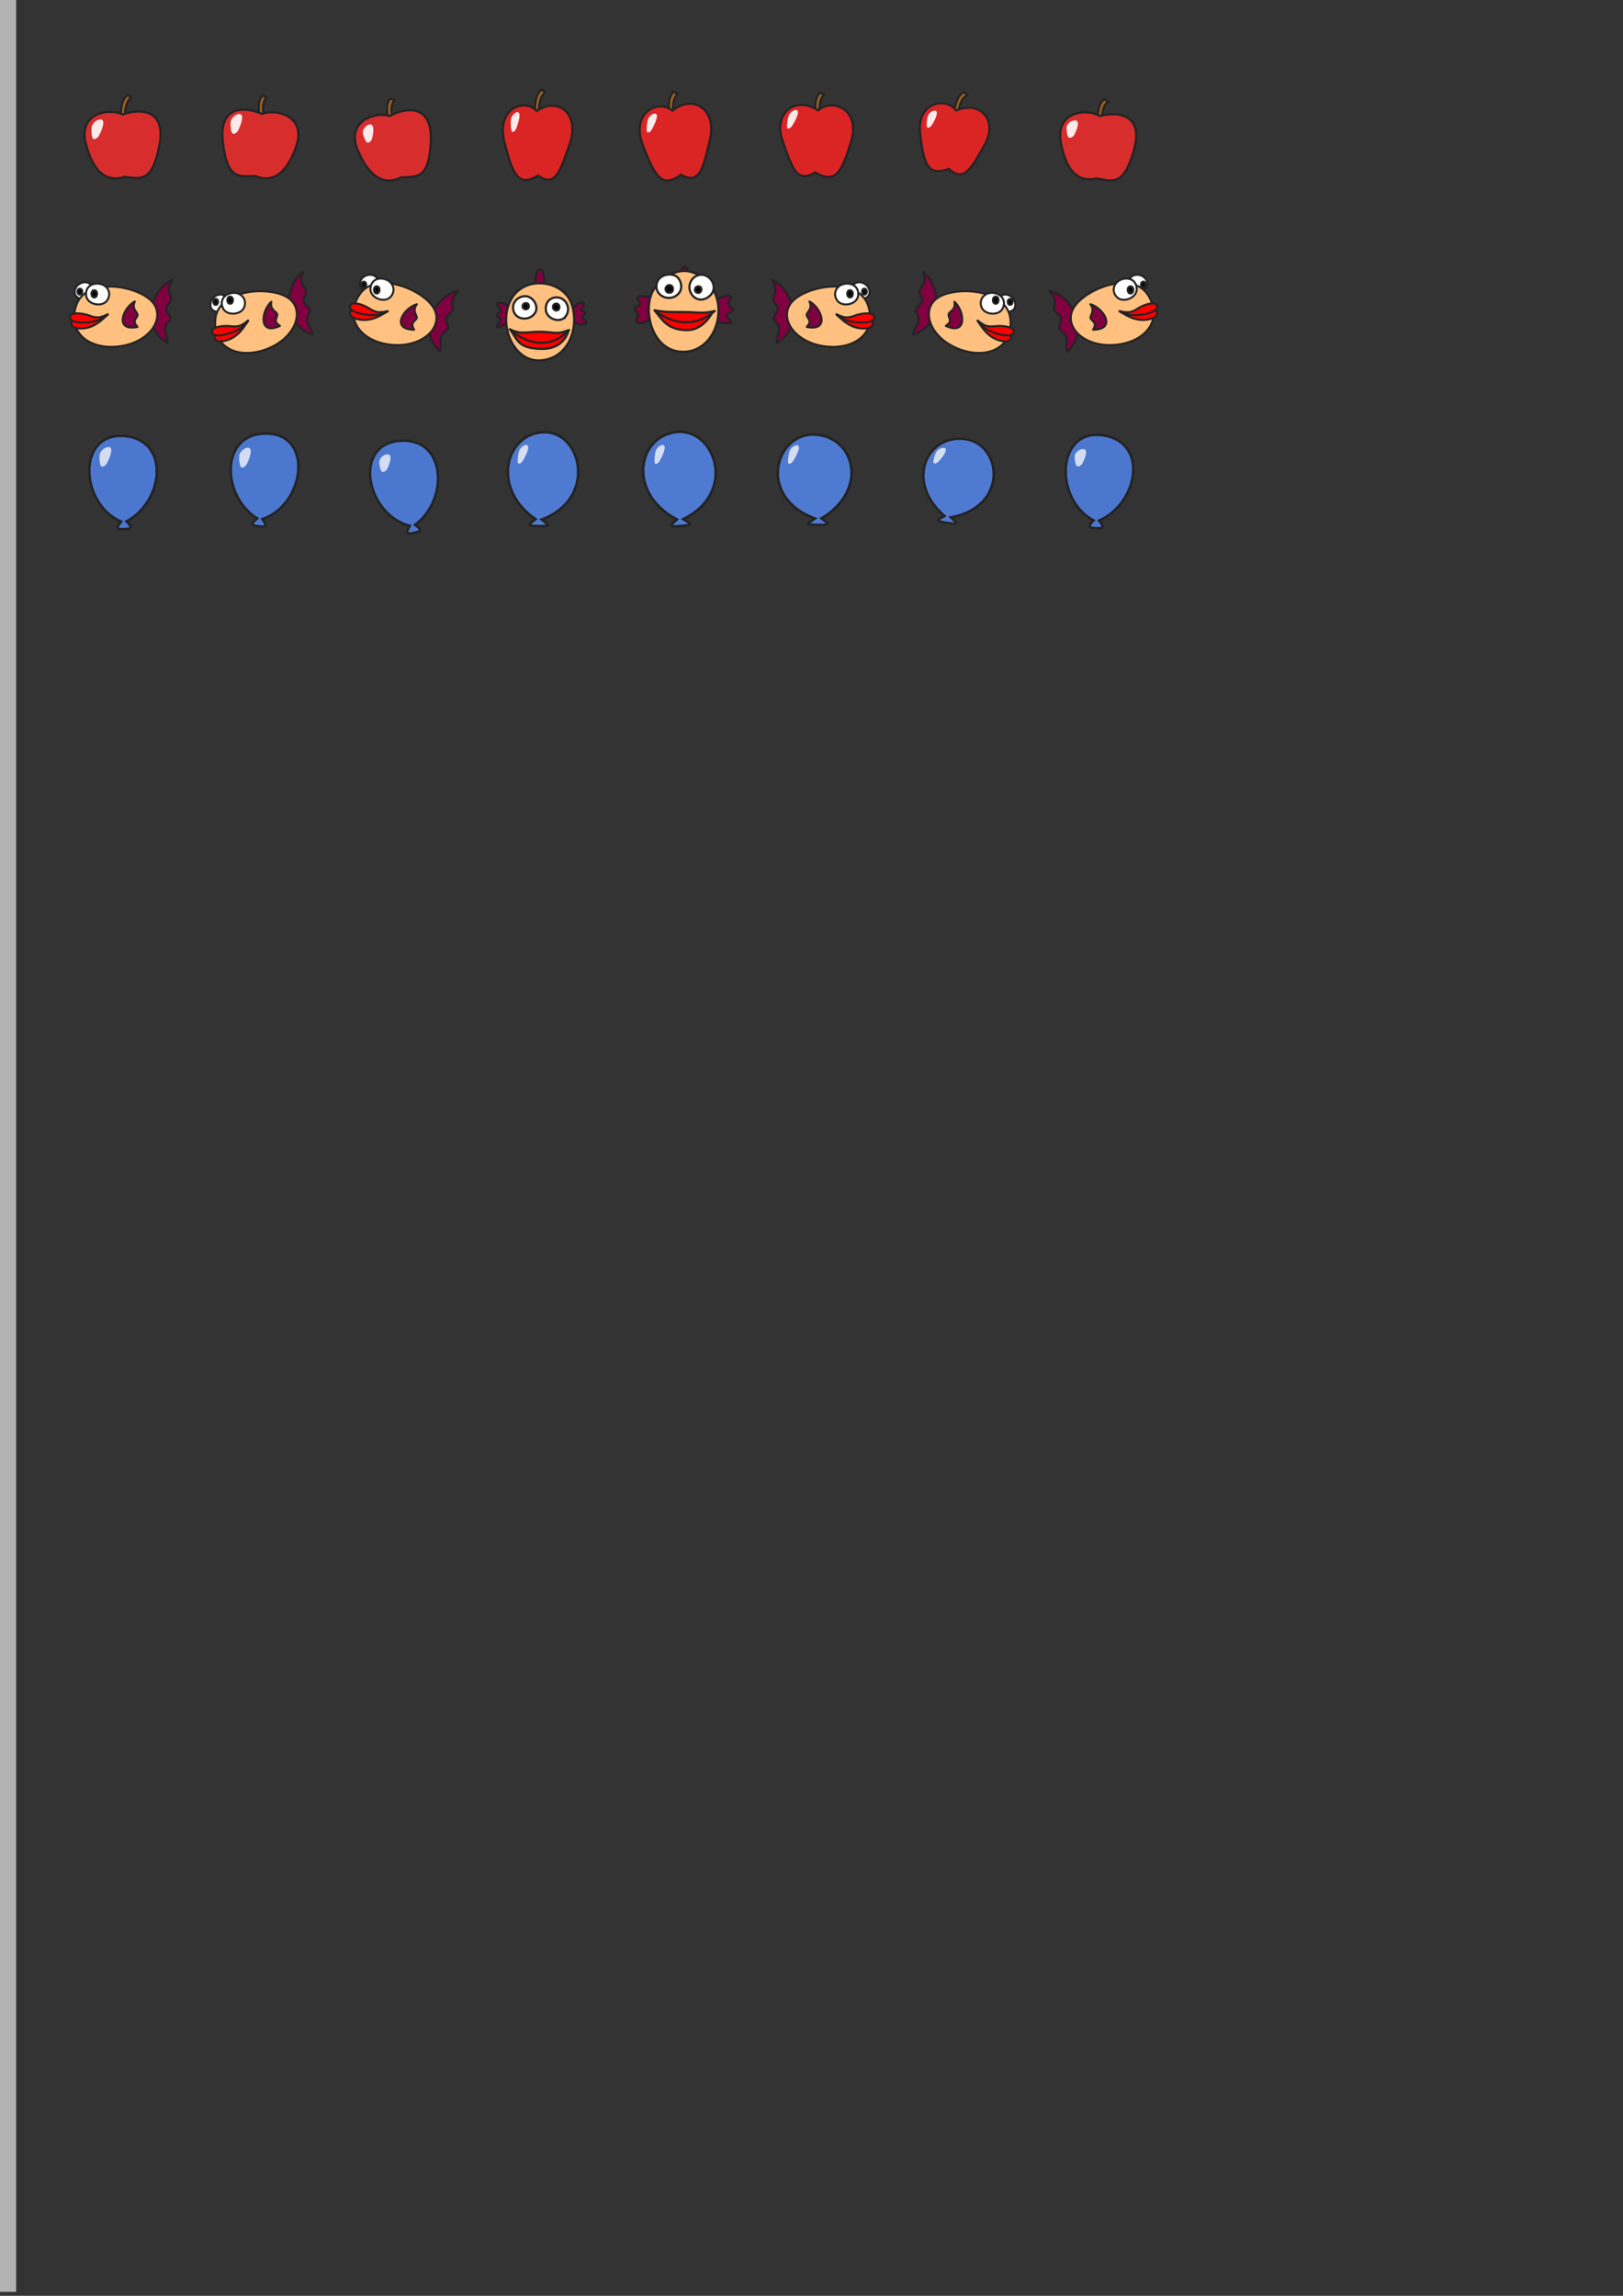 <?xml version="1.0" encoding="UTF-8" standalone="no"?>
<svg
   xmlns:dc="http://purl.org/dc/elements/1.1/"
   xmlns:cc="http://creativecommons.org/ns#"
   xmlns:rdf="http://www.w3.org/1999/02/22-rdf-syntax-ns#"
   xmlns:svg="http://www.w3.org/2000/svg"
   xmlns="http://www.w3.org/2000/svg"
   xmlns:xlink="http://www.w3.org/1999/xlink"
   xmlns:sodipodi="http://sodipodi.sourceforge.net/DTD/sodipodi-0.dtd"
   xmlns:inkscape="http://www.inkscape.org/namespaces/inkscape"
   id="svg2"
   height="100%"
   viewBox="0 0 744.094 1052.362"
   width="100%"
   version="1.1"
   inkscape:version="0.47 r22583"
   sodipodi:docname="countables.svg">
  <rect x="0" y="0" width="744.094" height="1052.362" fill="#333333" stroke="none"/>
  <defs
     id="defs4124">
    <inkscape:perspective
       sodipodi:type="inkscape:persp3d"
       inkscape:vp_x="0 : 526.1811 : 1"
       inkscape:vp_y="0 : 1000 : 0"
       inkscape:vp_z="744.09449 : 526.1811 : 1"
       inkscape:persp3d-origin="372.04724 : 350.7874 : 1"
       id="perspective2930" />
  </defs>
  <sodipodi:namedview
     pagecolor="#ffffff"
     bordercolor="#666666"
     borderopacity="1"
     objecttolerance="10"
     gridtolerance="10"
     guidetolerance="10"
     inkscape:pageopacity="0"
     inkscape:pageshadow="2"
     inkscape:window-width="957"
     inkscape:window-height="483"
     id="namedview4122"
     showgrid="false"
     inkscape:zoom="0.24801347"
     inkscape:cx="-256.95085"
     inkscape:cy="526.1811"
     inkscape:window-x="0"
     inkscape:window-y="0"
     inkscape:window-maximized="0"
     inkscape:current-layer="svg2" />
  <rect
     id="rect3151"
     height="1060.044"
     width="135.2"
     y="-9.488"
     x="-127.8"
     style="fill:#b3b3b3" />
  <g
     id="layer1"
     stroke="#232323">
    <g
       id="apples"
       transform="translate(-14.286,-170)">
      <path
         id="apple_red_1"
         d="m-37.63,235.4c3.92,15.66,6.525,20.57,15.44,15.37,7.912,5.627,10.15-1.926,14.61-14.88,4.468-12.95-5.078-21.65-15.28-14.76-5.452-6.069-18.7-1.39-14.78,14.27z"
         style="fill:#db2424;fill-opacity:1" />
      <path
         id="apple_red_2"
         d="m-95.95,237c3.92,14.76,10.93,17.13,17.7,14.94,7.46,0.782,12.63,2.706,15.97-14.47,3.337-17.18-9.598-16.78-16.86-14.14-5.678-3.007-20.73-1.084-16.81,13.68z"
         style="fill:#d82d2d;fill-opacity:1" />
      <path
         id="apple_stem_1"
         fill="#a16121"
         d="m-23.3,201.6c0.671-4.455,0.336-7.628,3.38-10.25l1.646,1.135c-2.977,2.538-2.767,6.957-3.076,10.08z" />
      <path
         id="apple_reflection"
         fill="#FFF"
         stroke="none"
         opacity="0.9"
         d="m-54.99,265.6c-0.497-0.871-0.909-4.814-0.125-6.159,1.269-2.172,4.139-3.241,4.823-1.808,0.717,1.488-1.104,5.5-1.887,6.856-0.784,1.334-2.315,1.949-2.811,1.111z" />
      <g
         id="id_apple_1">
        <use
           xlink:href="#apple_stem_1"
           transform="translate(92.69,22.202)"
           id="use3935"
           x="0"
           y="0"
           width="744.094"
           height="1052.362" />
        <use
           xlink:href="#apple_red_2"
           transform="translate(149.647,-0.853)"
           id="use3937"
           x="0"
           y="0"
           width="744.094"
           height="1052.362" />
        <use
           xlink:href="#apple_reflection"
           transform="translate(111.787,-32.236)"
           id="use3939"
           x="0"
           y="0"
           width="744.094"
           height="1052.362" />
        <path
           d="m 38.69,263.8 59.75,0 0,-59.67 -59.75,0 0,59.67 z"
           id="path3941"
           inkscape:connector-curvature="0"
           style="fill:none;stroke:none;opacity:0" />
      </g>
      <g
         id="id_apple_2">
        <use
           xlink:href="#apple_stem_1"
           transform="matrix(0.982,-0.189,0.189,0.982,118.003,22.138)"
           id="use3944"
           x="0"
           y="0"
           width="744.094"
           height="1052.362" />
        <use
           xlink:href="#apple_red_2"
           transform="matrix(-0.997,-0.079,-0.079,0.997,73.106,-6.67)"
           id="use3946"
           x="0"
           y="0"
           width="744.094"
           height="1052.362" />
        <use
           xlink:href="#apple_reflection"
           transform="matrix(0.999,-0.038,0.038,0.999,165.549,-36.424)"
           id="use3948"
           x="0"
           y="0"
           width="744.094"
           height="1052.362" />
        <path
           d="m 102.7,263.9 59.75,0 0,-59.67 -59.75,0 0,59.67 z"
           id="path3950"
           inkscape:connector-curvature="0"
           style="fill:none;stroke:none;opacity:0" />
      </g>
      <g
         id="id_apple_3">
        <use
           xlink:href="#apple_stem_1"
           transform="matrix(0.971,-0.241,0.241,0.971,166.403,24.554)"
           id="use3953"
           x="0"
           y="0"
           width="744.094"
           height="1052.362" />
        <use
           xlink:href="#apple_red_2"
           transform="matrix(0.989,-0.151,0.151,0.989,237.541,-9.671)"
           id="use3955"
           x="0"
           y="0"
           width="744.094"
           height="1052.362" />
        <use
           xlink:href="#apple_reflection"
           transform="matrix(0.966,-0.227,0.259,0.849,166.745,-2.799)"
           id="use3957"
           x="0"
           y="0"
           width="744.094"
           height="1052.362" />
        <path
           d="m 166.6,263.8 59.75,0 0,-59.67 -59.75,0 0,59.67 z"
           id="path3959"
           inkscape:connector-curvature="0"
           style="fill:none;stroke:none;opacity:0" />
      </g>
      <g
         id="id_apple_4"
         transform="translate(24.222,-30.264)">
        <use
           xlink:href="#apple_stem_1"
           transform="translate(258.32,50)"
           id="use3962"
           x="0"
           y="0"
           width="744.094"
           height="1052.362" />
        <use
           xlink:href="#apple_red_1"
           transform="translate(258.959,30)"
           id="use3964"
           x="0"
           y="0"
           width="744.094"
           height="1052.362" />
        <use
           xlink:href="#apple_reflection"
           transform="matrix(0.744,0,0,1,265.55,-5.279)"
           id="use3966"
           x="0"
           y="0"
           width="744.094"
           height="1052.362" />
        <path
           d="m 207.5,294.1 59.75,0 0,-59.67 -59.75,0 0,59.67 z"
           id="path3968"
           inkscape:connector-curvature="0"
           style="fill:none;stroke:none;opacity:0" />
      </g>
      <g
         id="id_apple_5">
        <use
           xlink:href="#apple_stem_1"
           transform="matrix(0.994,-0.106,0.106,0.994,322.673,19.742)"
           id="use3971"
           x="0"
           y="0"
           width="744.094"
           height="1052.362" />
        <use
           xlink:href="#apple_red_1"
           transform="matrix(1.025,-0.106,0.109,0.994,321.89,-1.491)"
           id="use3973"
           x="0"
           y="0"
           width="744.094"
           height="1052.362" />
        <use
           xlink:href="#apple_reflection"
           transform="matrix(0.737,0.101,-0.136,0.991,387.516,-27.399)"
           id="use3975"
           x="0"
           y="0"
           width="744.094"
           height="1052.362" />
        <path
           d="m 294.6,263.9 59.75,0 0,-59.67 -59.75,0 0,59.67 z"
           id="path3977"
           inkscape:connector-curvature="0"
           style="fill:none;stroke:none;opacity:0" />
      </g>
      <g
         id="id_apple_6">
        <use
           xlink:href="#apple_stem_1"
           transform="matrix(0.994,-0.105,0.105,0.994,390.012,20.13)"
           id="use3980"
           x="0"
           y="0"
           width="744.094"
           height="1052.362" />
        <use
           xlink:href="#apple_red_1"
           transform="matrix(-1.05,-0.025,-0.024,0.96,370.705,7.746)"
           id="use3982"
           x="0"
           y="0"
           width="744.094"
           height="1052.362" />
        <use
           xlink:href="#apple_reflection"
           transform="matrix(0.73,0.143,-0.192,0.981,466.295,-24.282)"
           id="use3984"
           x="0"
           y="0"
           width="744.094"
           height="1052.362" />
        <path
           d="m 356.7,263.8 59.75,0 0,-59.67 -59.75,0 0,59.67 z"
           id="path3986"
           inkscape:connector-curvature="0"
           style="fill:none;stroke:none;opacity:0" />
      </g>
      <g
         id="id_apple_7">
        <use
           xlink:href="#apple_stem_1"
           transform="matrix(0.989,0.149,-0.136,0.899,502.032,43.152)"
           id="use3989"
           x="0"
           y="0"
           width="744.094"
           height="1052.362" />
        <use
           xlink:href="#apple_red_1"
           transform="matrix(0.989,0.149,-0.136,0.899,505.379,25.267)"
           id="use3991"
           x="0"
           y="0"
           width="744.094"
           height="1052.362" />
        <use
           xlink:href="#apple_reflection"
           transform="matrix(0.735,0.111,-0.136,0.899,515.781,-4.562)"
           id="use3993"
           x="0"
           y="0"
           width="744.094"
           height="1052.362" />
        <path
           d="m 421.6,263.9 59.75,0 0,-59.66 -59.75,0 0,59.66 z"
           id="path3995"
           inkscape:connector-curvature="0"
           style="fill:none;stroke:none;opacity:0" />
      </g>
      <g
         id="id_apple_8">
        <use
           xlink:href="#apple_stem_1"
           transform="matrix(1,-0.013,0.013,1,537.976,23.831)"
           id="use3998"
           x="0"
           y="0"
           width="744.094"
           height="1052.362" />
        <use
           xlink:href="#apple_red_2"
           transform="matrix(0.997,0.079,-0.079,0.997,615.057,6.787)"
           id="use4000"
           x="0"
           y="0"
           width="744.094"
           height="1052.362" />
        <use
           xlink:href="#apple_reflection"
           transform="matrix(0.992,-3.9071518e-4,0.058,0.885,543.21,-2.266)"
           id="use4002"
           x="0"
           y="0"
           width="744.094"
           height="1052.362" />
        <path
           d="m 485.9,263.9 59.75,0 0,-59.66 -59.75,0 0,59.66 z"
           id="path4004"
           inkscape:connector-curvature="0"
           style="fill:none;stroke:none;opacity:0" />
      </g>
    </g>
    <g
       id="fishes"
       transform="translate(-17.143,-217.143)">
      <g
         id="fish_sideways"
         stroke-linejoin="round"
         fill-rule="evenodd"
         transform="matrix(0.909,0,0,0.909,-3.257,34.312)">
        <path
           d="m16.15,340.3c-4.734,6.995,1.89,8.205-1.906,12.15-3.796,3.94,3.355,6.01-0.112,9.172s-0.212,7.247-0.561,10.49c-14.77-9.042-7.195-28.03,2.579-31.8z"
           fill="#800040"
           id="path4008" />
        <path
           d="m-33.15,346.1c0.272-3.592,4.736-5.724,7.379-3.964s2.733,7.029-0.394,7.694c-3.127,0.665-7.257-0.138-6.985-3.73z"
           fill="#FFF"
           id="path4010" />
        <path
           d="m5.182,350.6c8.047,7.63,0.686,20.5-14.65,23.06-15.34,2.557-27.75-6.13-22.93-20.44,4.815-14.31,29.54-10.24,37.58-2.614z"
           fill="#ffc080"
           id="path4012" />
        <path
           d="m-20.69,342.3c-4.228-0.615-7.454,2.052-6.628,6.333,0.826,4.281,8.071,5.544,10.51,2.061,2.44-3.483,0.346-7.779-3.883-8.394z"
           fill="#FFF"
           id="path4014" />
        <path
           d="m-2.83,351.2c-2.037,4.551,2.373,5.488,1.171,7.542-1.203,2.054-2.167,2.644,0.191,5.315-12.08,2.424-7.33-9.812-1.362-12.86z"
           fill="#800040"
           id="path4016" />
        <path
           d="m-32.56,364.6c-2.807-0.687-2.698-3.12-1.728-3.428,0.971-0.308,12.37-0.482,17.77-3.553-4.402,4.916-9.632,8.141-16.04,6.982z"
           fill="#F00"
           id="path4018" />
        <path
           d="m-25.26,358.5c5.072,1.978,8.831-0.74,8.831-0.74-3.701,4.555-16.92,5.106-18.76,2.542-2.101-3.783,4.852-3.78,9.924-1.802z"
           fill="#F00"
           id="path4020" />
      </g>
      <g
         id="id_fish_1">
        <use
           xlink:href="#fish_sideways"
           transform="translate(84.798,1.772)"
           id="use4025"
           x="0"
           y="0"
           width="744.094"
           height="1052.362" />
        <path
           d="m 61.6,351.8 c 0,2.207 -2.489,2.207 -2.489,0 0,-2.113 2.489,-2.113 2.489,0 z"
           id="path4027"
           inkscape:connector-curvature="0" />
        <path
           d="m 54.84,350.8 c 0,1.843 -2.125,1.843 -2.125,0 0,-1.737 2.125,-1.737 2.125,0 z"
           id="path4029"
           inkscape:connector-curvature="0" />
        <path
           d="m 44.1,389.4 56.41,0 0,-56.41 -56.41,0 0,56.41 z"
           id="path4023"
           inkscape:connector-curvature="0"
           style="fill:none;stroke:none;opacity:0" />
      </g>
      <g
         id="id_fish_2">
        <use
           xlink:href="#fish_sideways"
           transform="matrix(0.972,-0.235,0.235,0.972,64.129,10.436)"
           id="use4034"
           x="0"
           y="0"
           width="744.094"
           height="1052.362" />
        <path
           d="m 123.9,354.7 c 0,2.207 -2.489,2.207 -2.489,0 0,-2.113 2.489,-2.113 2.489,0 z"
           id="path4036"
           inkscape:connector-curvature="0" />
        <path
           d="m 117.1,355.5 c 0,1.843 -2.125,1.843 -2.125,0 0,-1.737 2.125,-1.737 2.125,0 z"
           id="path4038"
           inkscape:connector-curvature="0" />
        <path
           d="m 108.6,389.4 56.41,0 0,-56.41 -56.41,0 0,56.41 z"
           id="path4032"
           inkscape:connector-curvature="0"
           style="fill:none;stroke:none;opacity:0" />
      </g>
      <g
         id="id_fish_3">
        <use
           xlink:href="#fish_sideways"
           transform="matrix(0.978,0.21,-0.21,0.978,288.208,12.051)"
           id="use4043"
           x="0"
           y="0"
           width="744.094"
           height="1052.362" />
        <path
           d="m 191.1,350 c 0,2.207 -2.489,2.207 -2.489,0 0,-2.113 2.489,-2.113 2.489,0 z"
           id="path4045"
           inkscape:connector-curvature="0" />
        <path
           d="m 185,347.6 c 0,1.843 -2.125,1.843 -2.125,0 0,-1.737 2.125,-1.737 2.125,0 z"
           id="path4047"
           inkscape:connector-curvature="0" />
        <path
           d="m 173.1,389.5 56.41,0 0,-56.41 -56.41,0 0,56.41 z"
           id="path4041"
           inkscape:connector-curvature="0"
           style="fill:none;stroke:none;opacity:0" />
      </g>
      <g
         id="id_fish_4">
        <path
           d="m 264.7,340.6 c -2.459,0.047 -2.462,8.889 -2.462,8.889 l 4.608,-0.322 c 0,0 0.312,-8.614 -2.146,-8.567 z"
           id="path4052"
           inkscape:connector-curvature="0"
           style="fill:#800040" />
        <path
           d="m 252.2,358.1 c 0,0 -6.881,-3.66 -7.007,-1.547 -0.126,2.114 3.008,1.779 0.409,4.236 -2.599,2.457 3.118,0.255 -0.056,4.744 -3.174,4.49 6.413,-1.583 6.413,-1.583 z"
           id="path4054"
           inkscape:connector-curvature="0"
           style="fill:#800040" />
        <path
           d="m 279.2,359.2 c 1.15,-2.078 3.257,-2.98 4.363,-3.413 1.106,-0.433 2.184,0.864 0.519,2.487 -1.665,1.623 3.217,1.775 0.741,3.383 -2.476,1.607 2.397,2.474 0.823,3.802 -1.575,1.328 -5.058,-0.241 -5.846,-1.338 -1.197,-1.749 -1.796,-2.806 -0.599,-4.919"
           id="path4056"
           inkscape:connector-curvature="0"
           style="fill:#800040" />
        <path
           d="m 251.8,353.8 c 6.728,-10.93 24.29,-7.88 27.6,3.228 3.312,11.11 -1.928,24.64 -14.65,25.32 -12.72,0.684 -19.68,-17.61 -12.95,-28.55 z"
           id="path4058"
           inkscape:connector-curvature="0"
           style="fill:#ffc080" />
        <path
           d="m 257.8,352.9 c -3.584,0.122 -6.505,3.482 -5.074,7.191 1.431,3.709 6.88,4.179 9.439,0.886 2.559,-3.293 -0.781,-8.198 -4.365,-8.076 z"
           id="path4060"
           inkscape:connector-curvature="0"
           style="fill:#ffffff" />
        <path
           d="m 276.6,362 c 2.48,-3.698 -0.112,-7.928 -3.309,-8.449 -3.197,-0.52 -6.175,1.45 -5.907,5.615 0.267,4.165 6.737,6.532 9.216,2.833 z"
           id="path4062"
           inkscape:connector-curvature="0"
           style="fill:#ffffff" />
        <path
           d="m 277.8,368.5 c 0.235,-1.291 -0.796,8.718 -12.34,8.574 -11.55,-0.144 -11.04,-4.851 -14.64,-9.034 9.977,5.601 17.61,3.976 26.99,0.46 z"
           id="path4064"
           inkscape:connector-curvature="0"
           style="fill:#ff0000;stroke-linejoin:round" />
        <path
           d="m 251,368.2 c 5.54,2.448 7.688,0.961 13.83,1.016 6.144,0.056 7.646,1.519 13.24,-0.791 -13.02,13.38 -27.08,-0.225 -27.08,-0.225 z"
           id="path4066"
           inkscape:connector-curvature="0"
           style="fill:#ff0000;stroke-linejoin:round" />
        <path
           d="m 259.6,357.5 c -0.015,1.948 -2.942,1.823 -2.853,0 0.088,-1.823 2.868,-1.948 2.853,0 z"
           id="path4068"
           inkscape:connector-curvature="0" />
        <path
           d="m 273.6,357.9 c 0.002,2.21 -2.84,1.943 -2.934,0 -0.094,-1.943 2.932,-2.21 2.934,0 z"
           id="path4070"
           inkscape:connector-curvature="0" />
        <path
           d="m 237.7,389.4 56.41,0 0,-56.41 -56.41,0 0,56.41 z"
           id="path4050"
           inkscape:connector-curvature="0"
           style="fill:none;stroke:none;opacity:0" />
      </g>
      <g
         id="id_fish_5">
        <path
           d="m 309.6,365 c -2.729,-1.289 1.901,-2.496 -0.751,-5.246 -2.652,-2.75 3.81,-1.597 0.959,-5.031 -2.851,-3.434 6.789,-1.033 6.789,-1.033 l -0.297,8.707 c 0,0 -3.971,3.891 -6.7,2.603 z"
           id="path4073"
           inkscape:connector-curvature="0"
           style="fill:#800040" />
        <path
           d="m 331,339.4 c -1.92,0.026 -1.943,5.059 -1.943,5.059 l 3.726,0.23 c 0,0 0.137,-5.315 -1.783,-5.289 z"
           id="path4077"
           inkscape:connector-curvature="0"
           style="fill:#800040" />
        <path
           d="m 351.6,352.8 c 2.649,1.009 -2.66,2.696 0.751,5.246 3.411,2.551 -4.569,1.956 -0.799,5.591 3.77,3.634 -6.949,0.473 -6.949,0.473 l 0.297,-8.707 c 0,0 4.051,-3.612 6.7,-2.603 z"
           id="path4079"
           inkscape:connector-curvature="0"
           style="fill:#800040" />
        <path
           d="m 330.2,378.4 c -15.08,-0.122 -18.91,-21.33 -12.87,-29.19 6.036,-7.861 16.09,-12.03 25.04,-1.74 8.95,10.29 2.913,31.05 -12.16,30.93 z"
           id="path4081"
           inkscape:connector-curvature="0"
           style="fill:#ffc080" />
        <path
           d="m 327.7,344.2 c -2.176,-2.209 -8.666,-1.616 -9.524,3.232 -0.859,4.848 4.631,7.707 8.511,5.528 3.879,-2.179 3.189,-6.552 1.014,-8.76 z"
           id="path4083"
           inkscape:connector-curvature="0"
           style="fill:#ffffff" />
        <path
           d="m 333.5,350.5 c 1.288,3.904 5.699,5.519 9.248,2.069 3.549,-3.45 0.722,-8.759 -3.217,-9.426 -3.939,-0.666 -7.319,3.453 -6.031,7.357 z"
           id="path4085"
           inkscape:connector-curvature="0"
           style="fill:#ffffff" />
        <path
           d="m 322.3,349.8 c -0.178,-2.179 3.061,-2.865 3.362,-0.396 0.301,2.47 -3.184,2.574 -3.362,0.396 z"
           id="path4087"
           inkscape:connector-curvature="0" />
        <path
           d="m 338.7,349.9 c -0.162,2.087 -2.987,1.892 -2.934,0 0.053,-1.892 3.096,-2.087 2.934,0 z"
           id="path4089"
           inkscape:connector-curvature="0" />
        <path
           d="m 344.2,359.9 c 0.235,-1.291 -3.513,8.718 -12.34,8.574 -8.83,-0.144 -11.04,-4.851 -14.64,-9.034 9.977,5.601 17.61,3.976 26.99,0.46 z"
           id="path4091"
           inkscape:connector-curvature="0"
           style="fill:#ff0000;stroke-linejoin:round" />
        <path
           d="m 317.3,359.4 c 5.301,0.93 7.448,0.721 13.59,0.777 6.144,0.056 8.285,0.88 13.96,-0.472 -13.81,11.8 -27.56,-0.305 -27.56,-0.305 z"
           id="path4093"
           inkscape:connector-curvature="0"
           style="fill:#ff0000;stroke-linejoin:round" />
        <path
           d="m 302.2,389.4 56.41,0 0,-56.41 -56.41,0 0,56.41 z"
           id="path4075"
           inkscape:connector-curvature="0"
           style="fill:none;stroke:none;opacity:0" />
      </g>
      <g
         id="id_fish_6">
        <use
           xlink:href="#fish_sideways"
           transform="matrix(-1,0,0,1,382.411,1.772)"
           id="use4098"
           x="0"
           y="0"
           width="744.094"
           height="1052.362" />
        <path
           d="m 405.6,351.8 c 0,2.207 2.489,2.207 2.489,0 0,-2.113 -2.489,-2.113 -2.489,0 z"
           id="path4100"
           inkscape:connector-curvature="0" />
        <path
           d="m 412.4,350.8 c 0,1.843 2.125,1.843 2.125,0 0,-1.737 -2.125,-1.737 -2.125,0 z"
           id="path4102"
           inkscape:connector-curvature="0" />
        <path
           d="m 423.1,389.4 -56.41,0 0,-56.41 56.41,0 0,56.41 z"
           id="path4096"
           inkscape:connector-curvature="0"
           style="fill:none;stroke:none;opacity:0" />
      </g>
      <g
         id="id_fish_7">
        <use
           xlink:href="#fish_sideways"
           transform="matrix(-0.972,-0.235,-0.235,0.972,532.124,10.436)"
           id="use4107"
           x="0"
           y="0"
           width="744.094"
           height="1052.362" />
        <path
           d="m 472.4,354.7 c 0,2.207 2.489,2.207 2.489,0 0,-2.113 -2.489,-2.113 -2.489,0 z"
           id="path4109"
           inkscape:connector-curvature="0" />
        <path
           d="m 479.2,355.5 c 0,1.843 2.125,1.843 2.125,0 0,-1.737 -2.125,-1.737 -2.125,0 z"
           id="path4111"
           inkscape:connector-curvature="0" />
        <path
           d="m 487.7,389.4 -56.41,0 0,-56.41 56.41,0 0,56.41 z"
           id="path4105"
           inkscape:connector-curvature="0"
           style="fill:none;stroke:none;opacity:0" />
      </g>
      <g
         id="id_fish_8">
        <use
           xlink:href="#fish_sideways"
           transform="matrix(-0.978,0.21,0.21,0.978,437.089,12.051)"
           id="use4116"
           x="0"
           y="0"
           width="744.094"
           height="1052.362" />
        <path
           d="m 534.2,350 c 0,2.207 2.489,2.207 2.489,0 0,-2.113 -2.489,-2.113 -2.489,0 z"
           id="path4118"
           inkscape:connector-curvature="0" />
        <path
           d="m 540.3,347.6 c 0,1.843 2.125,1.843 2.125,0 0,-1.737 -2.125,-1.737 -2.125,0 z"
           id="path4120"
           inkscape:connector-curvature="0" />
        <path
           d="m 552.2,389.5 -56.41,0 0,-56.41 56.41,0 0,56.41 z"
           id="path4114"
           inkscape:connector-curvature="0"
           style="fill:none;stroke:none;opacity:0" />
      </g>
    </g>
    <g
       id="balloons"
       transform="translate(-12.836,-13.809)">
      <path
         style="fill:#4f7ad1;fill-opacity:1;stroke-width:1.158"
         inkscape:connector-curvature="0"
         id="apple_red_1-7"
         d="m -25.792,255.226 c 6.502,0.087 4.821,-0.461 1.66,-3.003 25.851,-9.7 18.212,-40.655 0.825,-40.034 -17.387,0.621 -24.21,25.731 -3.658,39.892 -2.052,1.742 -5.329,3.058 1.173,3.145 z"
         sodipodi:nodetypes="zczcz" />
      <path
         style="fill:#4b77cf;fill-opacity:1;stroke-width:1.13"
         inkscape:connector-curvature="0"
         id="apple_red_2-4"
         d="m -79.916,254.188 c 3.156,-0.169 4.245,-0.415 1.108,-3.569 17.31,-9.162 20.111,-37.794 -1.386,-39.123 -21.496,-1.33 -19.966,31.083 -1.087,39.252 -2.679,3.131 -1.792,3.609 1.365,3.441 z"
         sodipodi:nodetypes="zczcz" />
      <path
         fill="#FFF"
         stroke="none"
         opacity="0.75"
         inkscape:connector-curvature="0"
         id="balloon_reflection"
         d="m -54.99,265.6 c -0.497,-0.871 -0.909,-4.814 -0.125,-6.159 1.269,-2.172 4.139,-3.241 4.823,-1.808 0.717,1.488 -1.104,5.5 -1.887,6.856 -0.784,1.334 -2.315,1.949 -2.811,1.111 z" />
      <g
         id="id_balloon_1">
        <use
           xlink:href="#apple_red_2-4"
           transform="translate(149.647,2.171)"
           id="use3937-8"
           x="0"
           y="0"
           width="744.094"
           height="1052.362" />
        <use
           xlink:href="#balloon_reflection"
           transform="translate(114.012,-38.278)"
           id="use3939-2"
           x="0"
           y="0"
           width="744.094"
           height="1052.362" />
        <path
           d="m 38.69,263.8 59.75,0 0,-59.67 -59.75,0 0,59.67 z"
           id="path3941-4"
           inkscape:connector-curvature="0"
           style="opacity:0;fill:none;stroke:none" />
      </g>
      <g
         id="id_balloon_2">
        <use
           xlink:href="#apple_red_2-4"
           transform="matrix(-0.997,-0.079,-0.079,0.997,71.925,-4.654)"
           id="use3946-1"
           x="0"
           y="0"
           width="744.094"
           height="1052.362" />
        <use
           xlink:href="#balloon_reflection"
           transform="matrix(0.999,-0.038,0.038,0.999,168.044,-39.631)"
           id="use3948-7"
           x="0"
           y="0"
           width="744.094"
           height="1052.362" />
        <path
           d="m 102.7,263.9 59.75,0 0,-59.67 -59.75,0 0,59.67 z"
           id="path3950-1"
           inkscape:connector-curvature="0"
           style="opacity:0;fill:none;stroke:none" />
      </g>
      <g
         id="id_balloon_3">
        <use
           xlink:href="#apple_red_2-4"
           transform="matrix(0.989,-0.151,0.151,0.989,243.243,-5.394)"
           id="use3955-2"
           x="0"
           y="0"
           width="744.094"
           height="1052.362" />
        <use
           xlink:href="#balloon_reflection"
           transform="matrix(0.991,-0.042,0.095,0.882,216.976,-6.756)"
           id="use3957-7"
           x="0"
           y="0"
           width="744.094"
           height="1052.362" />
        <path
           d="m 166.6,263.8 59.75,0 0,-59.67 -59.75,0 0,59.67 z"
           id="path3959-6"
           inkscape:connector-curvature="0"
           style="opacity:0;fill:none;stroke:none" />
      </g>
      <g
         id="id_balloon_4"
         transform="translate(24.222,-30.264)">
        <use
           xlink:href="#apple_red_1-7"
           transform="translate(261.097,30)"
           id="use3964-2"
           x="0"
           y="0"
           width="744.094"
           height="1052.362" />
        <use
           xlink:href="#balloon_reflection"
           transform="matrix(0.734,0.12,-0.162,0.987,309.419,0.585)"
           id="use3966-3"
           x="0"
           y="0"
           width="744.094"
           height="1052.362" />
        <path
           d="m 207.5,294.1 59.75,0 0,-59.67 -59.75,0 0,59.67 z"
           id="path3968-2"
           inkscape:connector-curvature="0"
           style="opacity:0;fill:none;stroke:none" />
      </g>
      <g
         id="id_balloon_5">
        <use
           xlink:href="#apple_red_1-7"
           transform="matrix(1.025,-0.106,0.109,0.994,323.316,-1.491)"
           id="use3973-6"
           x="0"
           y="0"
           width="744.094"
           height="1052.362" />
        <use
           xlink:href="#balloon_reflection"
           transform="matrix(0.737,0.101,-0.136,0.991,389.655,-31.675)"
           id="use3975-8"
           x="0"
           y="0"
           width="744.094"
           height="1052.362" />
        <path
           d="m 294.6,263.9 59.75,0 0,-59.67 -59.75,0 0,59.67 z"
           id="path3977-5"
           inkscape:connector-curvature="0"
           style="opacity:0;fill:none;stroke:none" />
      </g>
      <g
         id="id_balloon_6">
        <use
           xlink:href="#apple_red_1-7"
           transform="matrix(-1.05,-0.025,-0.024,0.96,367.177,8.754)"
           id="use3982-1"
           x="0"
           y="0"
           width="744.094"
           height="1052.362" />
        <use
           xlink:href="#balloon_reflection"
           transform="matrix(0.73,0.143,-0.192,0.981,465.287,-26.802)"
           id="use3984-8"
           x="0"
           y="0"
           width="744.094"
           height="1052.362" />
        <path
           d="m 356.7,263.8 59.75,0 0,-59.67 -59.75,0 0,59.67 z"
           id="path3986-9"
           inkscape:connector-curvature="0"
           style="opacity:0;fill:none;stroke:none" />
      </g>
      <g
         id="id_balloon_7">
        <use
           xlink:href="#apple_red_1-7"
           transform="matrix(0.989,0.149,-0.136,0.899,506.891,27.787)"
           id="use3991-9"
           x="0"
           y="0"
           width="744.094"
           height="1052.362" />
        <use
           xlink:href="#balloon_reflection"
           transform="matrix(0.7,0.251,-0.307,0.856,560.779,12.139)"
           id="use3993-5"
           x="0"
           y="0"
           width="744.094"
           height="1052.362" />
        <path
           d="m 421.6,263.9 59.75,0 0,-59.66 -59.75,0 0,59.66 z"
           id="path3995-4"
           inkscape:connector-curvature="0"
           style="opacity:0;fill:none;stroke:none" />
      </g>
      <g
         id="id_balloon_8">
        <use
           xlink:href="#apple_red_2-4"
           transform="matrix(0.997,0.079,-0.079,0.997,615.057,8.803)"
           id="use4000-2"
           x="0"
           y="0"
           width="744.094"
           height="1052.362" />
        <use
           xlink:href="#balloon_reflection"
           transform="matrix(0.992,-3.9071518e-4,0.058,0.885,545.478,-7.81)"
           id="use4002-3"
           x="0"
           y="0"
           width="744.094"
           height="1052.362" />
        <path
           d="m 485.9,263.9 59.75,0 0,-59.66 -59.75,0 0,59.66 z"
           id="path4004-3"
           inkscape:connector-curvature="0"
           style="opacity:0;fill:none;stroke:none" />
      </g>
    </g>
  </g>
</svg>
